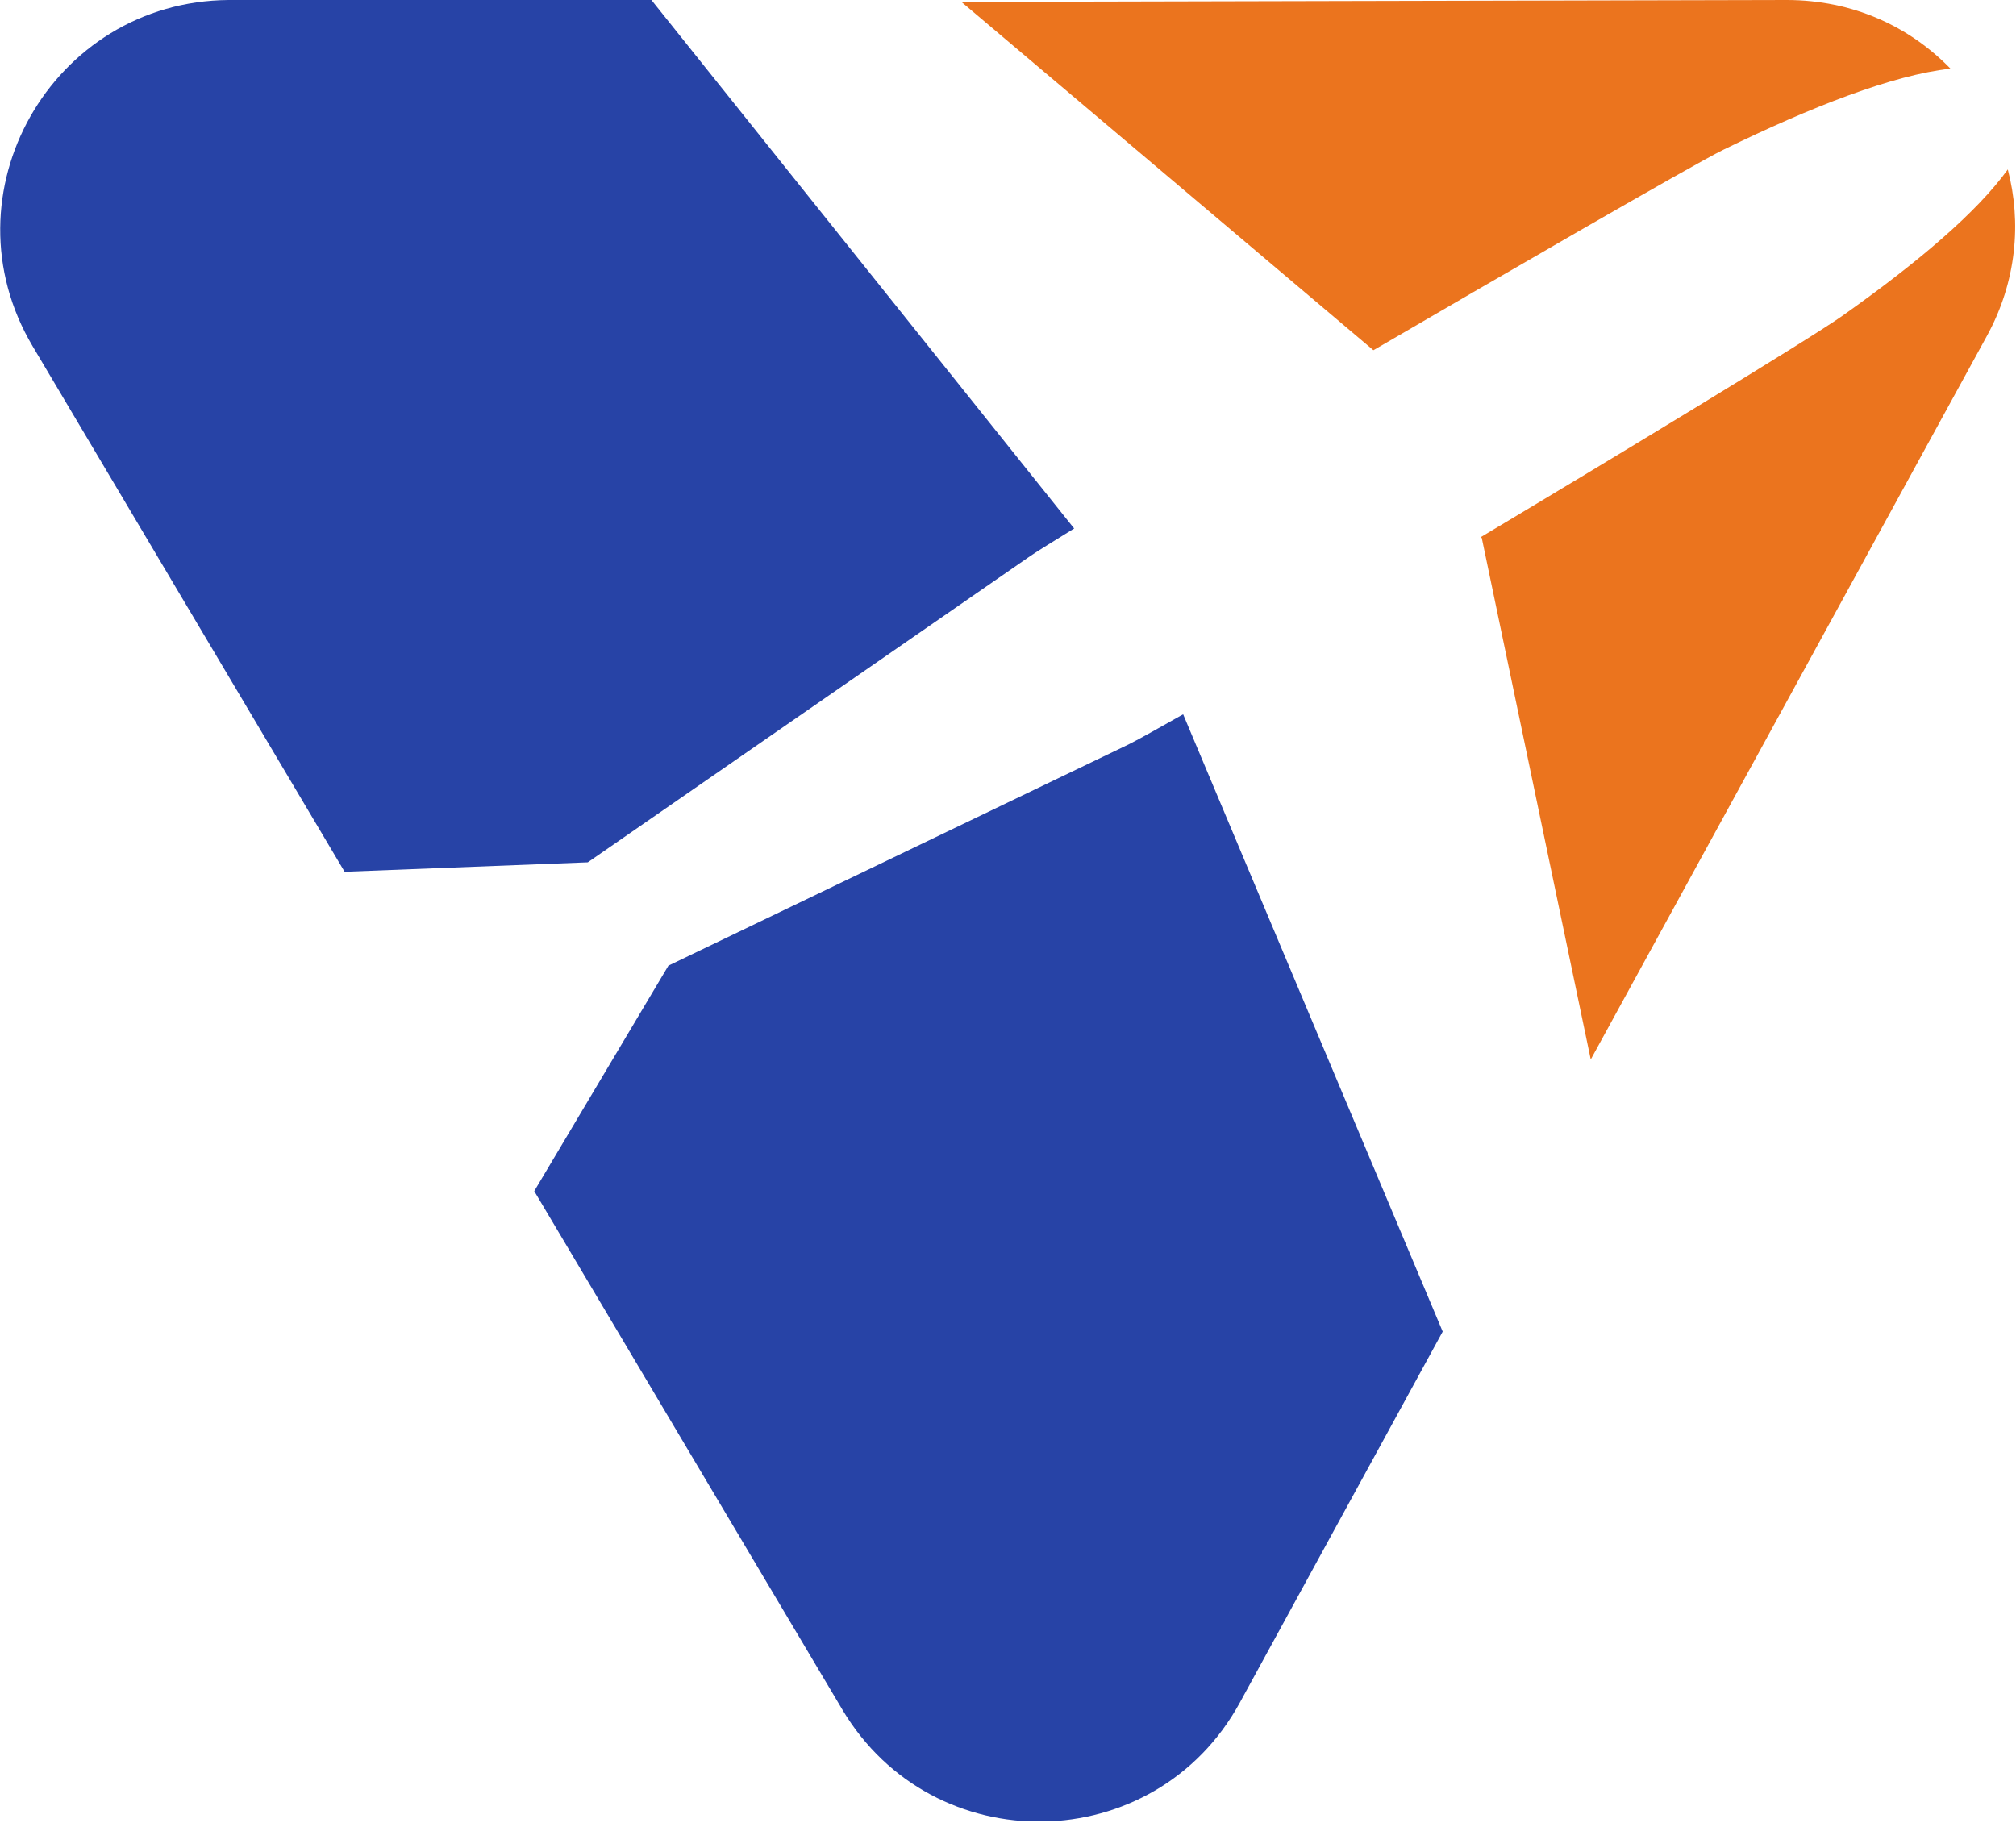 <svg width="32" height="29" viewBox="0 0 32 29" fill="none" xmlns="http://www.w3.org/2000/svg">
    <g clip-path="url(#clip0_412_148)">
        <path
            d="M16.35 8.83C16.48 8.74 16.73 8.59 17.05 8.39L10.34 0H3.63C0.82 0.02 -0.92 3.08 0.52 5.5L5.47 13.84L9.33 13.69L16.35 8.83Z"
            fill="#2743A6" />
        <path
            d="M18.78 11.34C18.39 11.56 18.09 11.73 17.91 11.82L10.61 15.33L8.48 18.91L13.37 27.14C14.81 29.56 18.33 29.5 19.68 27.03L22.9 21.14L18.78 11.34Z"
            fill="#2743A6" />
        <path
            d="M27.35 2.38C28.76 1.69 30.05 1.19 30.96 1.09C30.31 0.42 29.41 0 28.36 0L15.26 0.03L21.8 5.56C23.67 4.47 26.86 2.62 27.35 2.38Z"
            fill="#EB741E" />
        <path
            d="M23.52 8.54L25.25 16.82L31.54 5.33C32.01 4.47 32.09 3.53 31.87 2.69C31.38 3.37 30.45 4.16 29.25 5.01C28.73 5.38 25.46 7.36 23.5 8.53L23.52 8.54Z"
            fill="#EB741E" />
    </g>
    <defs>
        <clipPath id="clip0_412_148">
            <rect width="32" height="28.91" fill="white" />
        </clipPath>
    </defs>
</svg>